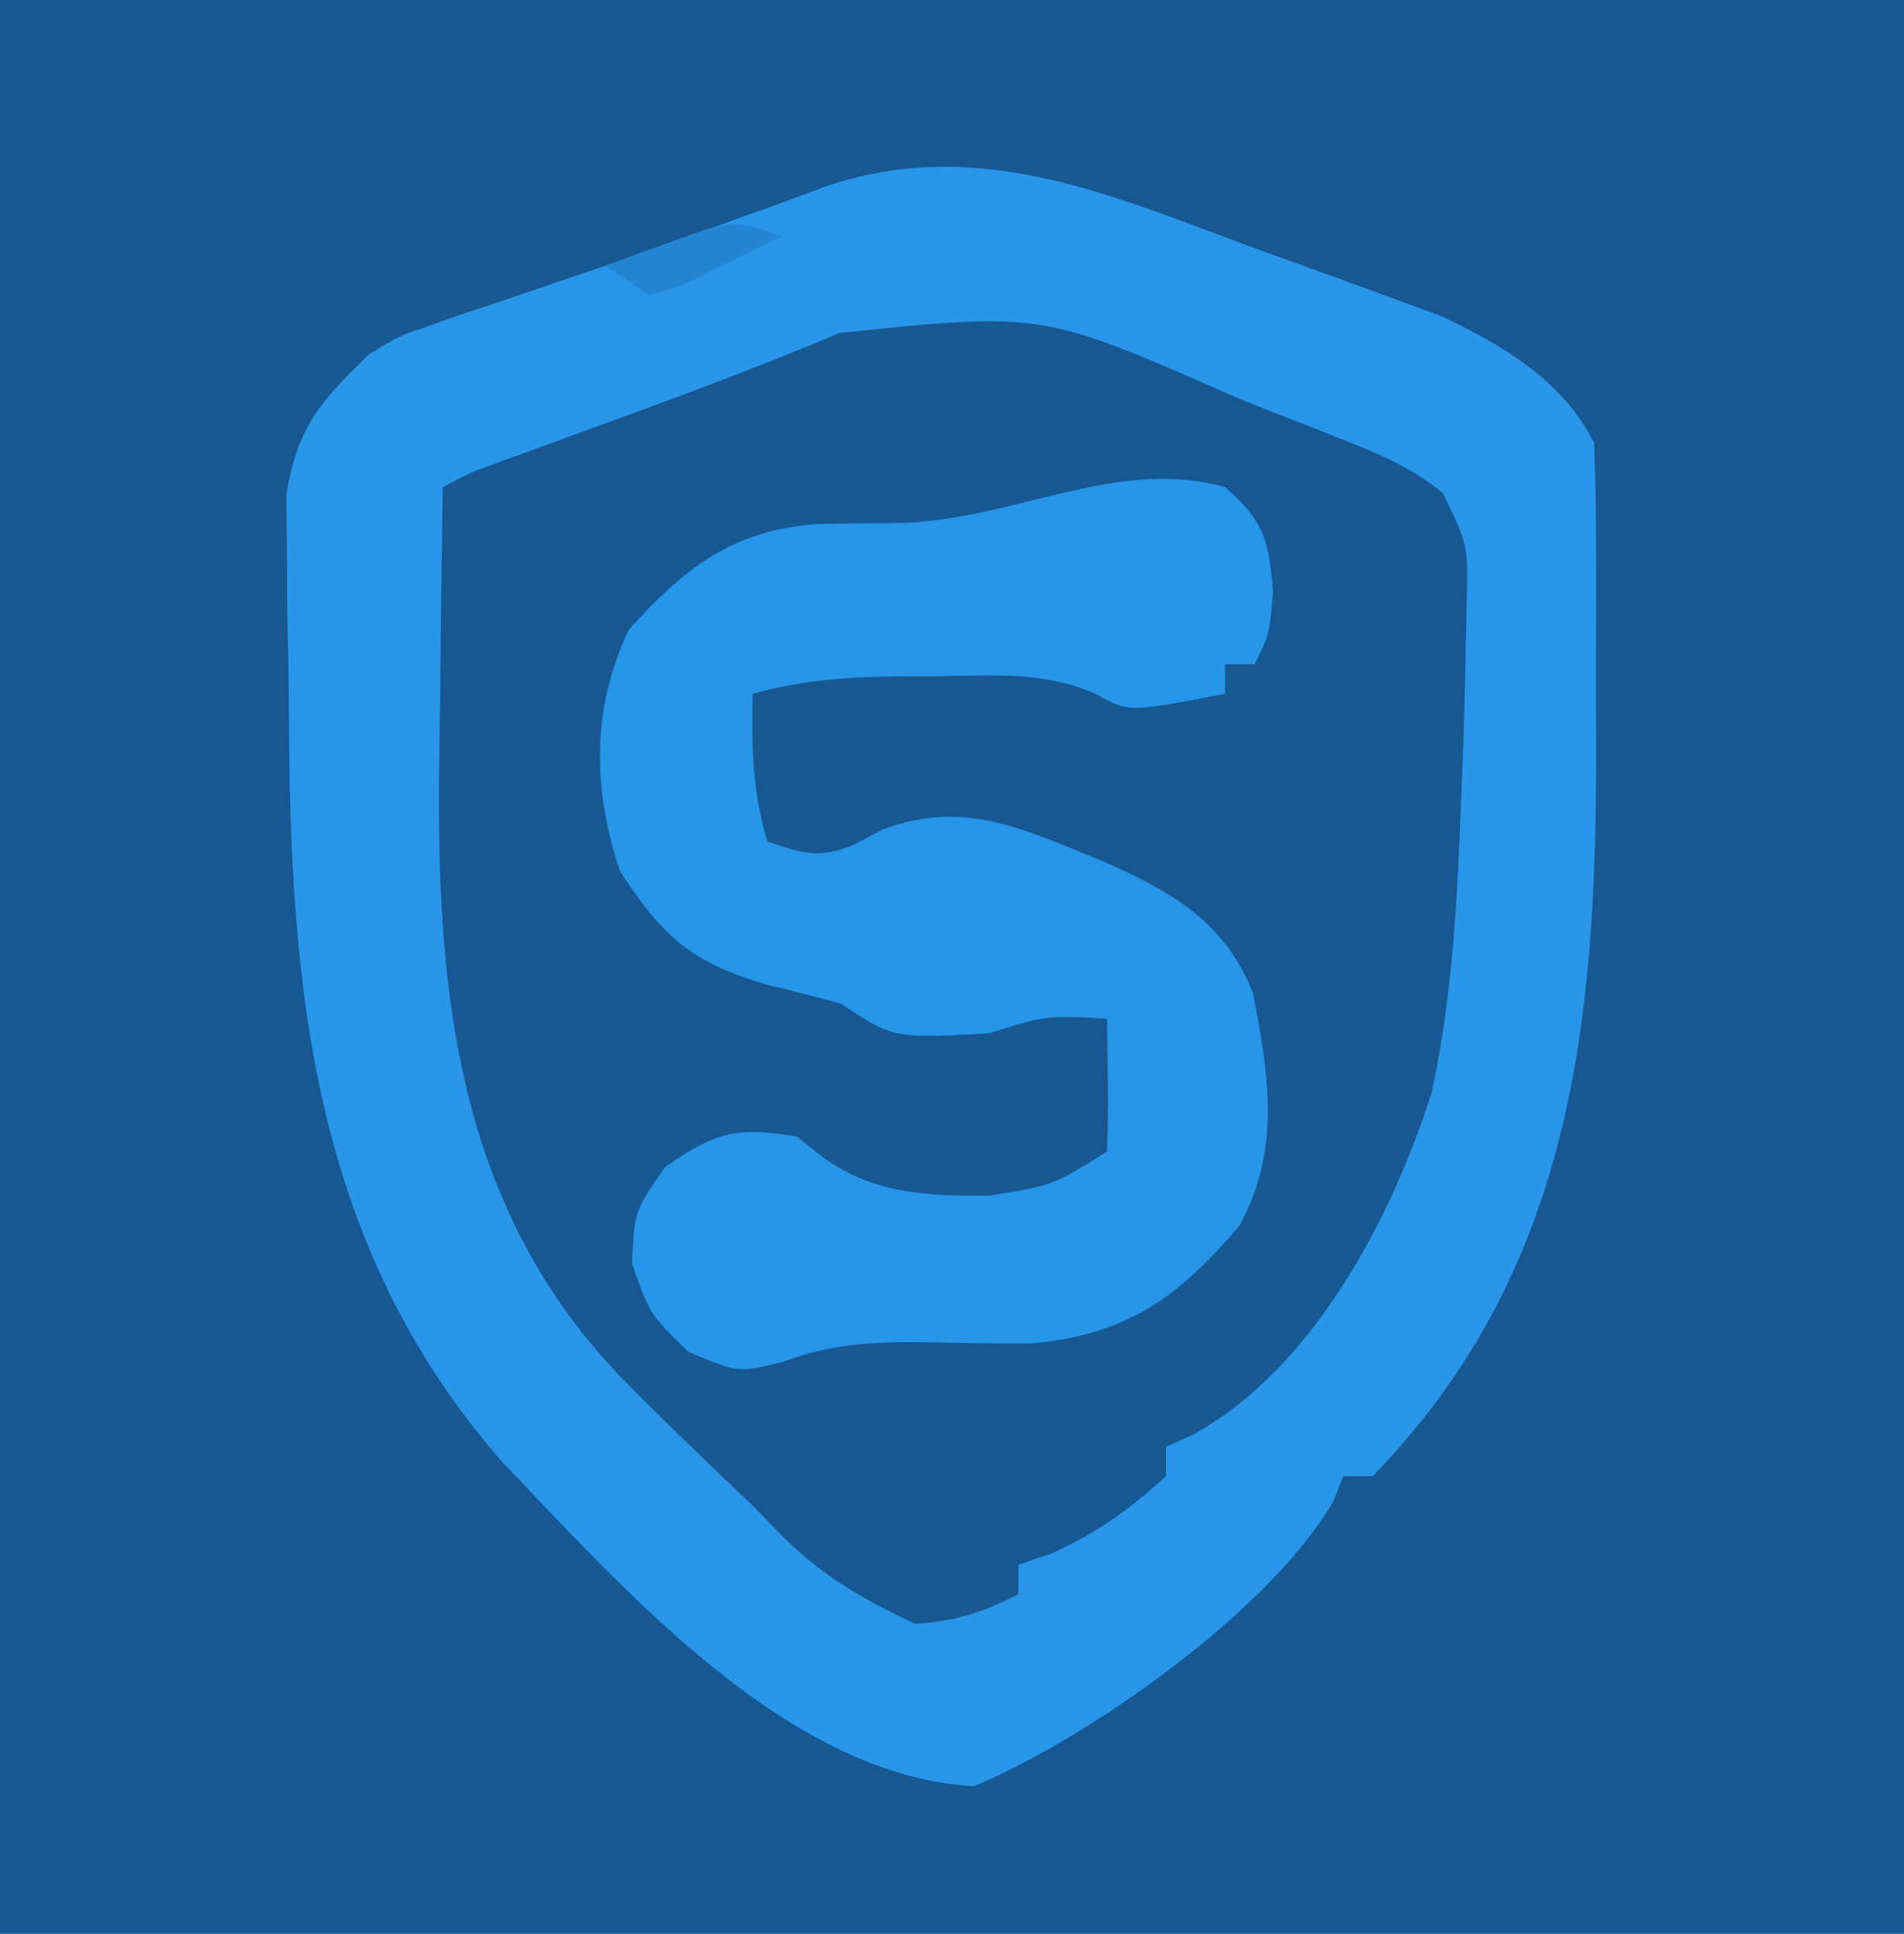 <?xml version="1.0" encoding="UTF-8"?>
<svg version="1.1" xmlns="http://www.w3.org/2000/svg" width="129" height="131">
<path d="M0 0 C42.57 0 85.14 0 129 0 C129 43.23 129 86.46 129 131 C86.43 131 43.86 131 0 131 C0 87.77 0 44.54 0 0 Z " fill="#175893" transform="translate(0,0)"/>
<path d="M0 0 C2.021 0.75 4.05 1.475 6.081 2.199 C7.388 2.678 8.695 3.158 10.001 3.64 C11.169 4.068 12.337 4.497 13.541 4.938 C17.664 6.894 21.726 9.285 23.833 13.5 C23.932 15.936 23.973 18.344 23.966 20.781 C23.967 21.509 23.968 22.237 23.969 22.987 C23.97 24.534 23.968 26.081 23.964 27.627 C23.958 29.962 23.964 32.297 23.97 34.632 C23.98 52.915 22.287 69.672 8.833 83.5 C8.173 83.5 7.513 83.5 6.833 83.5 C6.506 84.341 6.506 84.341 6.173 85.199 C1.836 92.646 -10.351 101.209 -18.167 104.5 C-30.779 103.845 -41.961 91.089 -50.167 82.5 C-63.011 67.818 -64.543 50.42 -64.592 31.674 C-64.604 29.473 -64.654 27.274 -64.704 25.074 C-64.713 23.653 -64.721 22.233 -64.725 20.812 C-64.739 19.55 -64.752 18.288 -64.766 16.988 C-63.966 12.329 -62.526 10.793 -59.167 7.5 C-57.141 6.271 -57.141 6.271 -55.155 5.593 C-54.406 5.327 -53.657 5.061 -52.885 4.787 C-52.091 4.527 -51.297 4.267 -50.479 4 C-49.649 3.714 -48.819 3.428 -47.964 3.134 C-46.233 2.541 -44.5 1.956 -42.764 1.378 C-40.236 0.523 -37.735 -0.386 -35.233 -1.313 C-33.67 -1.876 -32.106 -2.439 -30.542 -3 C-29.833 -3.268 -29.125 -3.535 -28.395 -3.811 C-18.334 -7.298 -9.535 -3.551 0 0 Z " fill="#175893" transform="translate(84.167,16.5)"/>
<path d="M0 0 C2.021 0.75 4.05 1.475 6.081 2.199 C7.388 2.678 8.695 3.158 10.001 3.64 C11.169 4.068 12.337 4.497 13.541 4.938 C17.664 6.894 21.726 9.285 23.833 13.5 C23.932 15.936 23.973 18.344 23.966 20.781 C23.967 21.509 23.968 22.237 23.969 22.987 C23.97 24.534 23.968 26.081 23.964 27.627 C23.958 29.962 23.964 32.297 23.97 34.632 C23.98 52.915 22.287 69.672 8.833 83.5 C8.173 83.5 7.513 83.5 6.833 83.5 C6.506 84.341 6.506 84.341 6.173 85.199 C1.836 92.646 -10.351 101.209 -18.167 104.5 C-30.779 103.845 -41.961 91.089 -50.167 82.5 C-63.011 67.818 -64.543 50.42 -64.592 31.674 C-64.604 29.473 -64.654 27.274 -64.704 25.074 C-64.713 23.653 -64.721 22.233 -64.725 20.812 C-64.739 19.55 -64.752 18.288 -64.766 16.988 C-63.966 12.329 -62.526 10.793 -59.167 7.5 C-57.141 6.271 -57.141 6.271 -55.155 5.593 C-54.406 5.327 -53.657 5.061 -52.885 4.787 C-52.091 4.527 -51.297 4.267 -50.479 4 C-49.649 3.714 -48.819 3.428 -47.964 3.134 C-46.233 2.541 -44.5 1.956 -42.764 1.378 C-40.236 0.523 -37.735 -0.386 -35.233 -1.313 C-33.67 -1.876 -32.106 -2.439 -30.542 -3 C-29.833 -3.268 -29.125 -3.535 -28.395 -3.811 C-18.334 -7.298 -9.535 -3.551 0 0 Z M-27.292 6.062 C-33.366 8.628 -39.547 10.869 -45.741 13.125 C-46.542 13.417 -47.342 13.71 -48.167 14.011 C-48.889 14.274 -49.61 14.536 -50.354 14.807 C-52.226 15.488 -52.226 15.488 -54.167 16.5 C-54.242 20.782 -54.296 25.064 -54.332 29.347 C-54.346 30.797 -54.367 32.247 -54.393 33.696 C-54.673 49.518 -53.674 64.6 -42.249 76.636 C-39.289 79.663 -36.236 82.584 -33.167 85.5 C-32.101 86.592 -32.101 86.592 -31.014 87.707 C-28.242 90.397 -25.675 91.838 -22.167 93.5 C-19.328 93.31 -17.683 92.758 -15.167 91.5 C-15.167 90.84 -15.167 90.18 -15.167 89.5 C-14.445 89.252 -13.723 89.005 -12.979 88.75 C-9.891 87.377 -7.657 85.776 -5.167 83.5 C-5.167 82.84 -5.167 82.18 -5.167 81.5 C-4.575 81.237 -3.983 80.974 -3.374 80.703 C4.756 76.271 10.113 66.076 12.833 57.5 C14.266 50.916 14.586 44.215 14.833 37.5 C14.87 36.608 14.907 35.716 14.946 34.797 C15.041 32.177 15.104 29.559 15.146 26.937 C15.164 26.134 15.182 25.33 15.2 24.503 C15.308 20.426 15.308 20.426 13.58 16.886 C11.624 15.333 9.838 14.481 7.517 13.562 C6.669 13.224 5.822 12.887 4.948 12.539 C4.065 12.196 3.181 11.853 2.271 11.5 C0.986 10.985 0.986 10.985 -0.325 10.46 C-13.571 4.615 -13.571 4.615 -27.292 6.062 Z " fill="#2996E9" transform="translate(84.167,16.5)"/>
<path d="M0 0 C2.677 2.331 2.966 3.578 3.25 7.125 C3 10 3 10 2 12 C1.34 12 0.68 12 0 12 C0 12.66 0 13.32 0 14 C-6.544 15.258 -6.544 15.258 -8.703 14.035 C-12.202 12.458 -15.736 12.752 -19.5 12.812 C-20.259 12.813 -21.019 12.814 -21.801 12.814 C-25.362 12.843 -28.574 13.043 -32 14 C-32.08 17.522 -32.04 20.62 -31 24 C-28.671 24.811 -27.486 25.204 -25.168 24.23 C-24.514 23.886 -23.861 23.542 -23.188 23.188 C-18.346 21.396 -14.779 22.686 -10.188 24.562 C-9.218 24.958 -9.218 24.958 -8.229 25.362 C-3.598 27.412 0.005 29.456 1.898 34.297 C2.976 39.842 3.781 44.863 1 50 C-3.124 54.858 -6.576 57.376 -13 58 C-15.146 58.018 -17.292 57.997 -19.438 57.938 C-23.248 57.881 -26.369 57.888 -29.938 59.25 C-33 60 -33 60 -36.375 58.562 C-39 56 -39 56 -40.188 52.562 C-40 49 -40 49 -37.938 46.062 C-34.52 43.663 -33.082 43.305 -29 44 C-28.402 44.474 -27.804 44.949 -27.188 45.438 C-23.759 47.886 -20.147 48.021 -16 48 C-11.635 47.301 -11.635 47.301 -8 45 C-7.928 43.481 -7.916 41.958 -7.938 40.438 C-7.947 39.611 -7.956 38.785 -7.965 37.934 C-7.976 37.296 -7.988 36.657 -8 36 C-12.141 35.79 -12.141 35.79 -16 37 C-22.471 37.353 -22.471 37.353 -26 35 C-27.616 34.551 -29.243 34.137 -30.875 33.75 C-36.076 32.262 -38.085 30.514 -41 26 C-42.861 20.418 -42.938 14.949 -40.375 9.625 C-36.559 5.408 -33.231 2.835 -27.469 2.496 C-25.813 2.458 -24.156 2.439 -22.5 2.438 C-14.535 2.394 -7.454 -2.11 0 0 Z " fill="#2795E8" transform="translate(83,33)"/>
<path d="M0 0 C-1.429 0.725 -2.869 1.43 -4.312 2.125 C-5.113 2.519 -5.914 2.914 -6.738 3.32 C-7.485 3.545 -8.231 3.769 -9 4 C-9.99 3.34 -10.98 2.68 -12 2 C-10.567 1.468 -9.128 0.95 -7.688 0.438 C-6.487 0.002 -6.487 0.002 -5.262 -0.441 C-3 -1 -3 -1 0 0 Z " fill="#2486D2" transform="translate(53,16)"/>
</svg>
